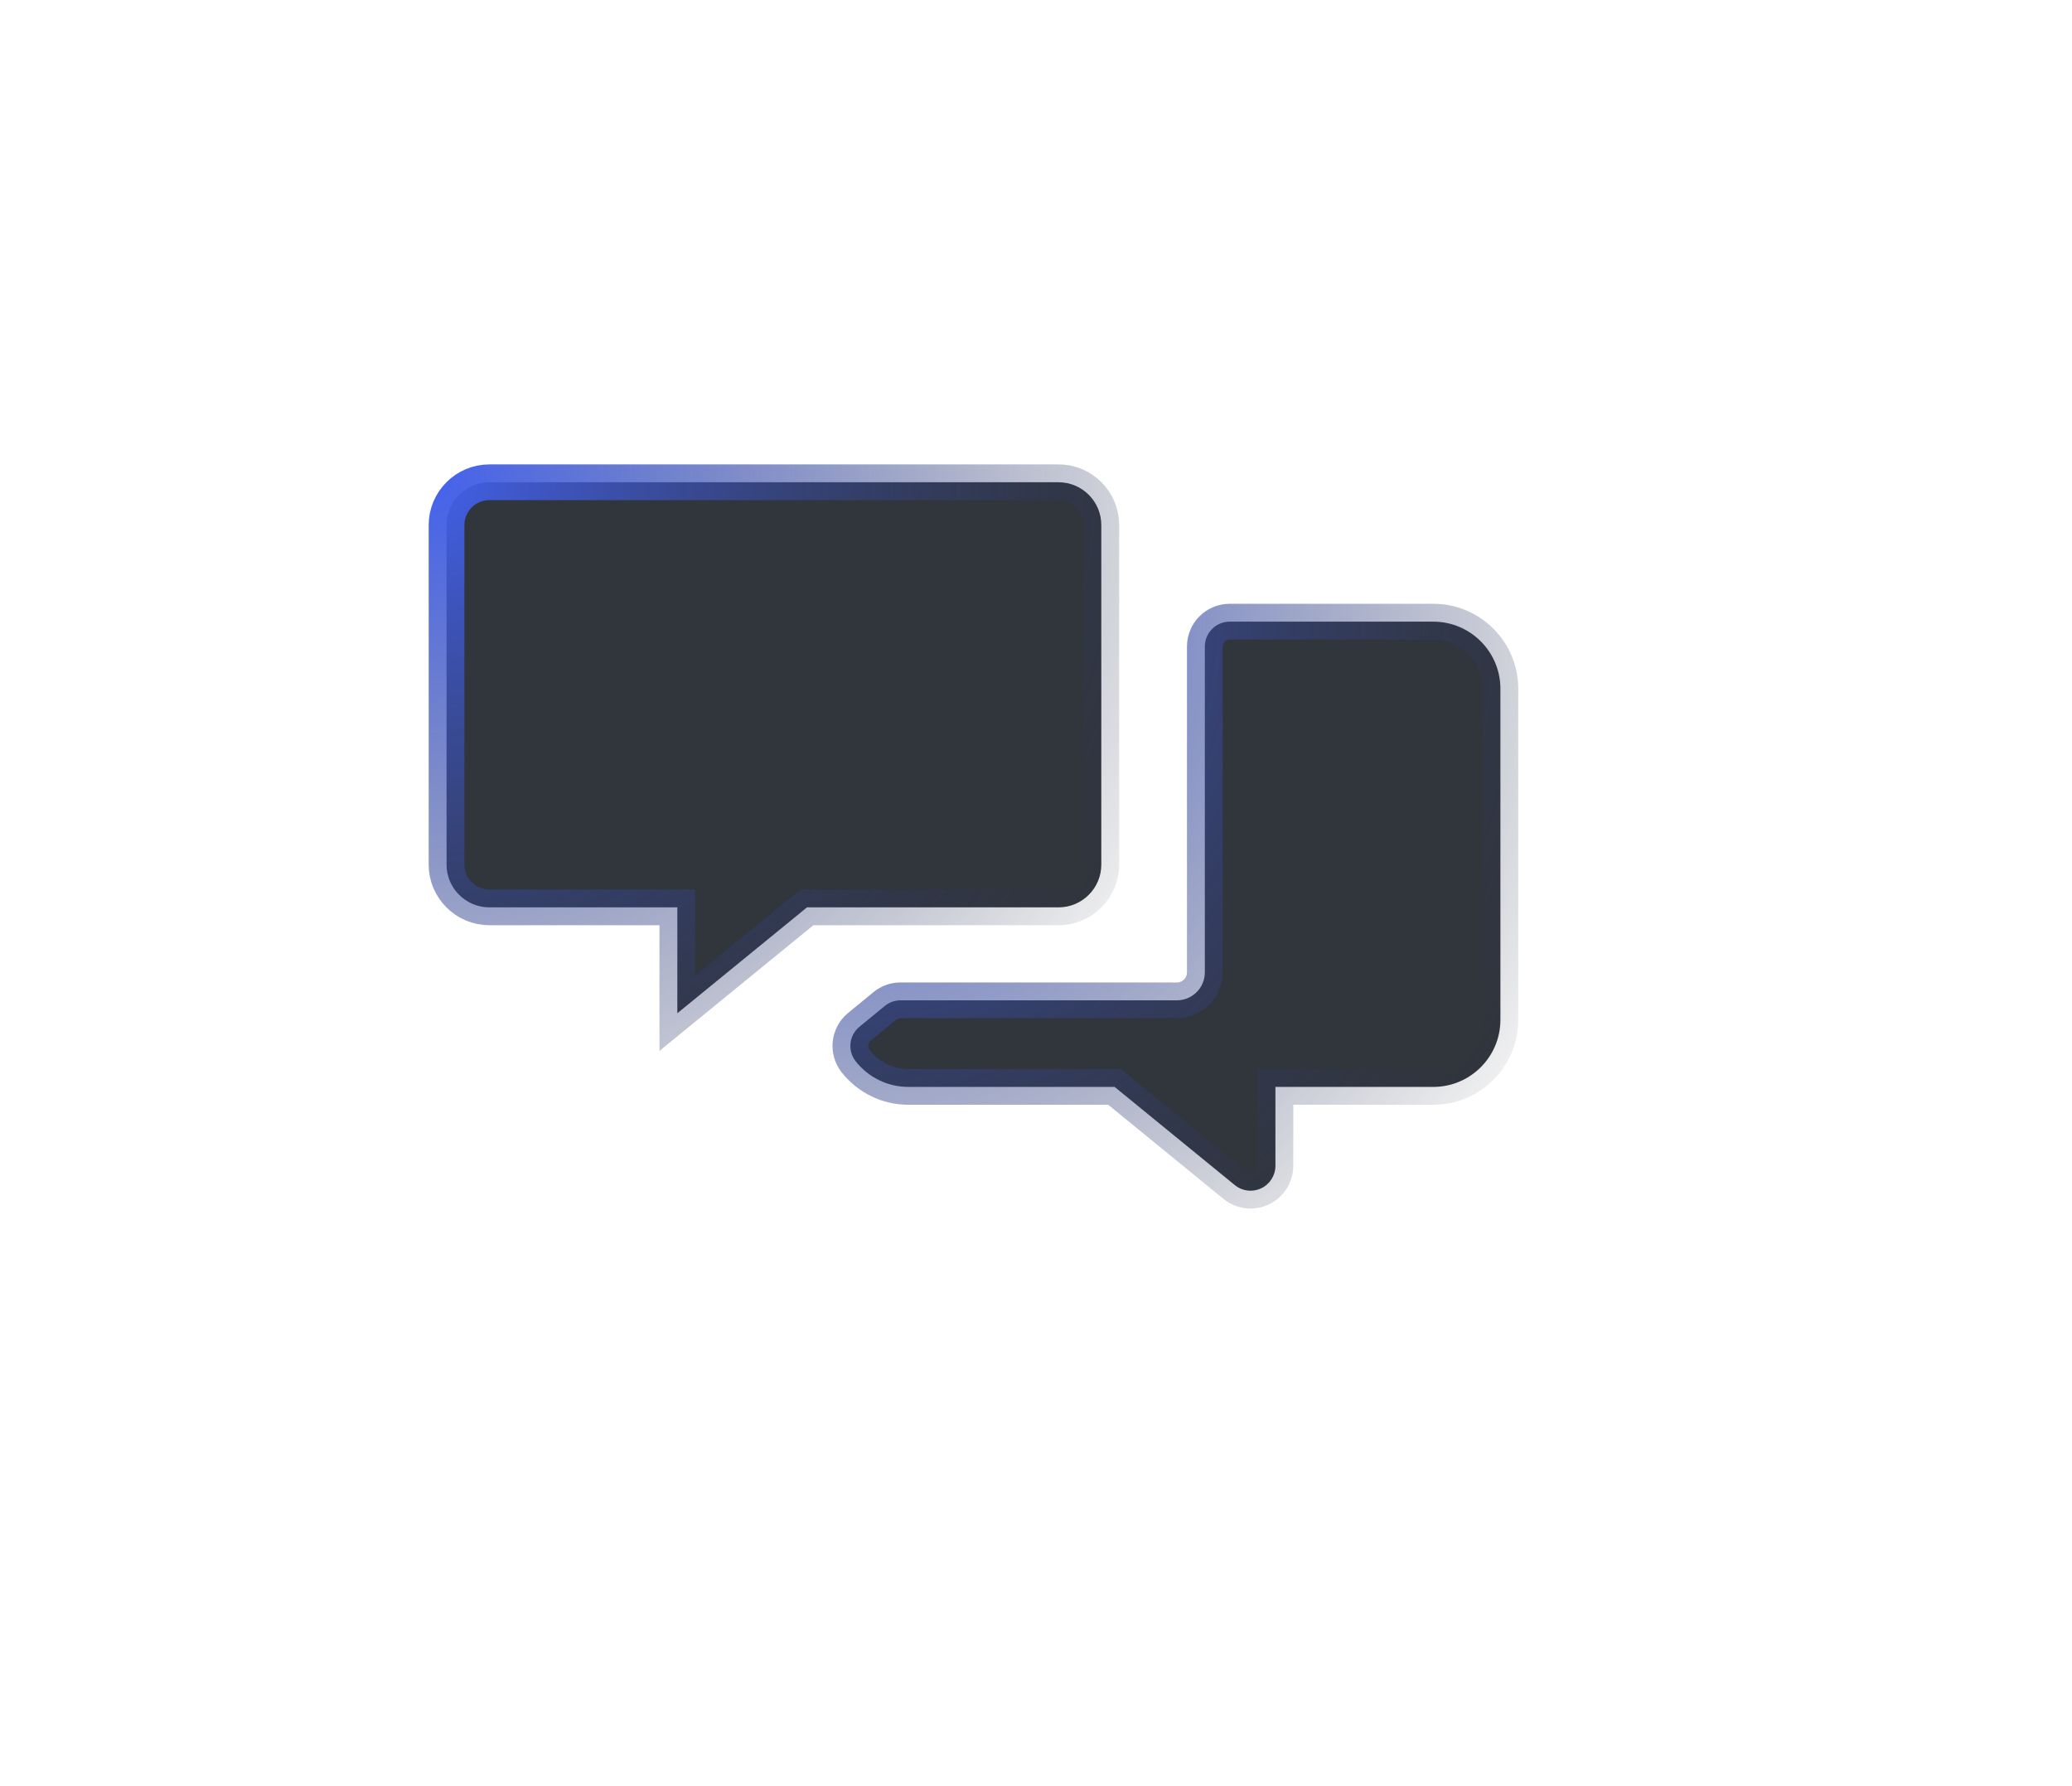 <svg width="29" height="25" viewBox="0 0 29 25" fill="none" xmlns="http://www.w3.org/2000/svg">
<g id="Icon_Chat" filter="url(#filter0_dd_134_437)">
<path id="Vector" d="M20.061 8.201H17.211C17.019 8.201 16.863 8.357 16.863 8.549V13.11C16.863 13.325 16.688 13.501 16.472 13.501H12.605C12.525 13.501 12.447 13.528 12.385 13.579L12.03 13.87C11.883 13.99 11.859 14.205 11.976 14.354C12.156 14.582 12.425 14.713 12.714 14.713H15.6L17.282 16.087C17.346 16.139 17.424 16.166 17.503 16.166C17.553 16.166 17.604 16.155 17.652 16.132C17.773 16.075 17.851 15.952 17.851 15.818V14.713H20.061C20.579 14.713 21 14.292 21 13.774L21 9.14C21 8.622 20.579 8.201 20.061 8.201V8.201Z" fill="#31353C" stroke="url(#paint0_radial_134_437)" stroke-width="0.5"/>
<path id="Vector_2" d="M9.48 12.45V12.2H9.23H6.849C6.519 12.2 6.25 11.931 6.25 11.602V6.849C6.25 6.519 6.519 6.25 6.849 6.25H14.816C15.146 6.25 15.414 6.519 15.414 6.849V11.602C15.414 11.931 15.146 12.2 14.816 12.2H13.566L11.383 12.2H11.294L11.225 12.257L9.48 13.682V12.45Z" fill="#31353C" stroke="url(#paint1_radial_134_437)" stroke-width="0.5"/>
</g>
<defs>
<filter id="filter0_dd_134_437" x="0.5" y="0.5" width="28.25" height="23.916" filterUnits="userSpaceOnUse" color-interpolation-filters="sRGB">
<feFlood flood-opacity="0" result="BackgroundImageFix"/>
<feColorMatrix in="SourceAlpha" type="matrix" values="0 0 0 0 0 0 0 0 0 0 0 0 0 0 0 0 0 0 127 0" result="hardAlpha"/>
<feOffset dx="-2" dy="-2"/>
<feGaussianBlur stdDeviation="1.75"/>
<feColorMatrix type="matrix" values="0 0 0 0 0.185 0 0 0 0 0.211 0 0 0 0 0.333 0 0 0 1 0"/>
<feBlend mode="normal" in2="BackgroundImageFix" result="effect1_dropShadow_134_437"/>
<feColorMatrix in="SourceAlpha" type="matrix" values="0 0 0 0 0 0 0 0 0 0 0 0 0 0 0 0 0 0 127 0" result="hardAlpha"/>
<feMorphology radius="2" operator="dilate" in="SourceAlpha" result="effect2_dropShadow_134_437"/>
<feOffset dx="2" dy="2.5"/>
<feGaussianBlur stdDeviation="1.75"/>
<feColorMatrix type="matrix" values="0 0 0 0 0.123 0 0 0 0 0.131 0 0 0 0 0.15 0 0 0 1 0"/>
<feBlend mode="normal" in2="effect1_dropShadow_134_437" result="effect2_dropShadow_134_437"/>
<feBlend mode="normal" in="SourceGraphic" in2="effect2_dropShadow_134_437" result="shape"/>
</filter>
<radialGradient id="paint0_radial_134_437" cx="0" cy="0" r="1" gradientUnits="userSpaceOnUse" gradientTransform="translate(11.902 8.362) rotate(40.288) scale(11.927 12.427)">
<stop stop-color="#4361EE"/>
<stop offset="1" stop-color="#292D32" stop-opacity="0"/>
</radialGradient>
<radialGradient id="paint1_radial_134_437" cx="0" cy="0" r="1" gradientUnits="userSpaceOnUse" gradientTransform="translate(6 6.16) rotate(38.503) scale(12.35 12.709)">
<stop stop-color="#4361EE"/>
<stop offset="1" stop-color="#292D32" stop-opacity="0"/>
</radialGradient>
</defs>
</svg>
